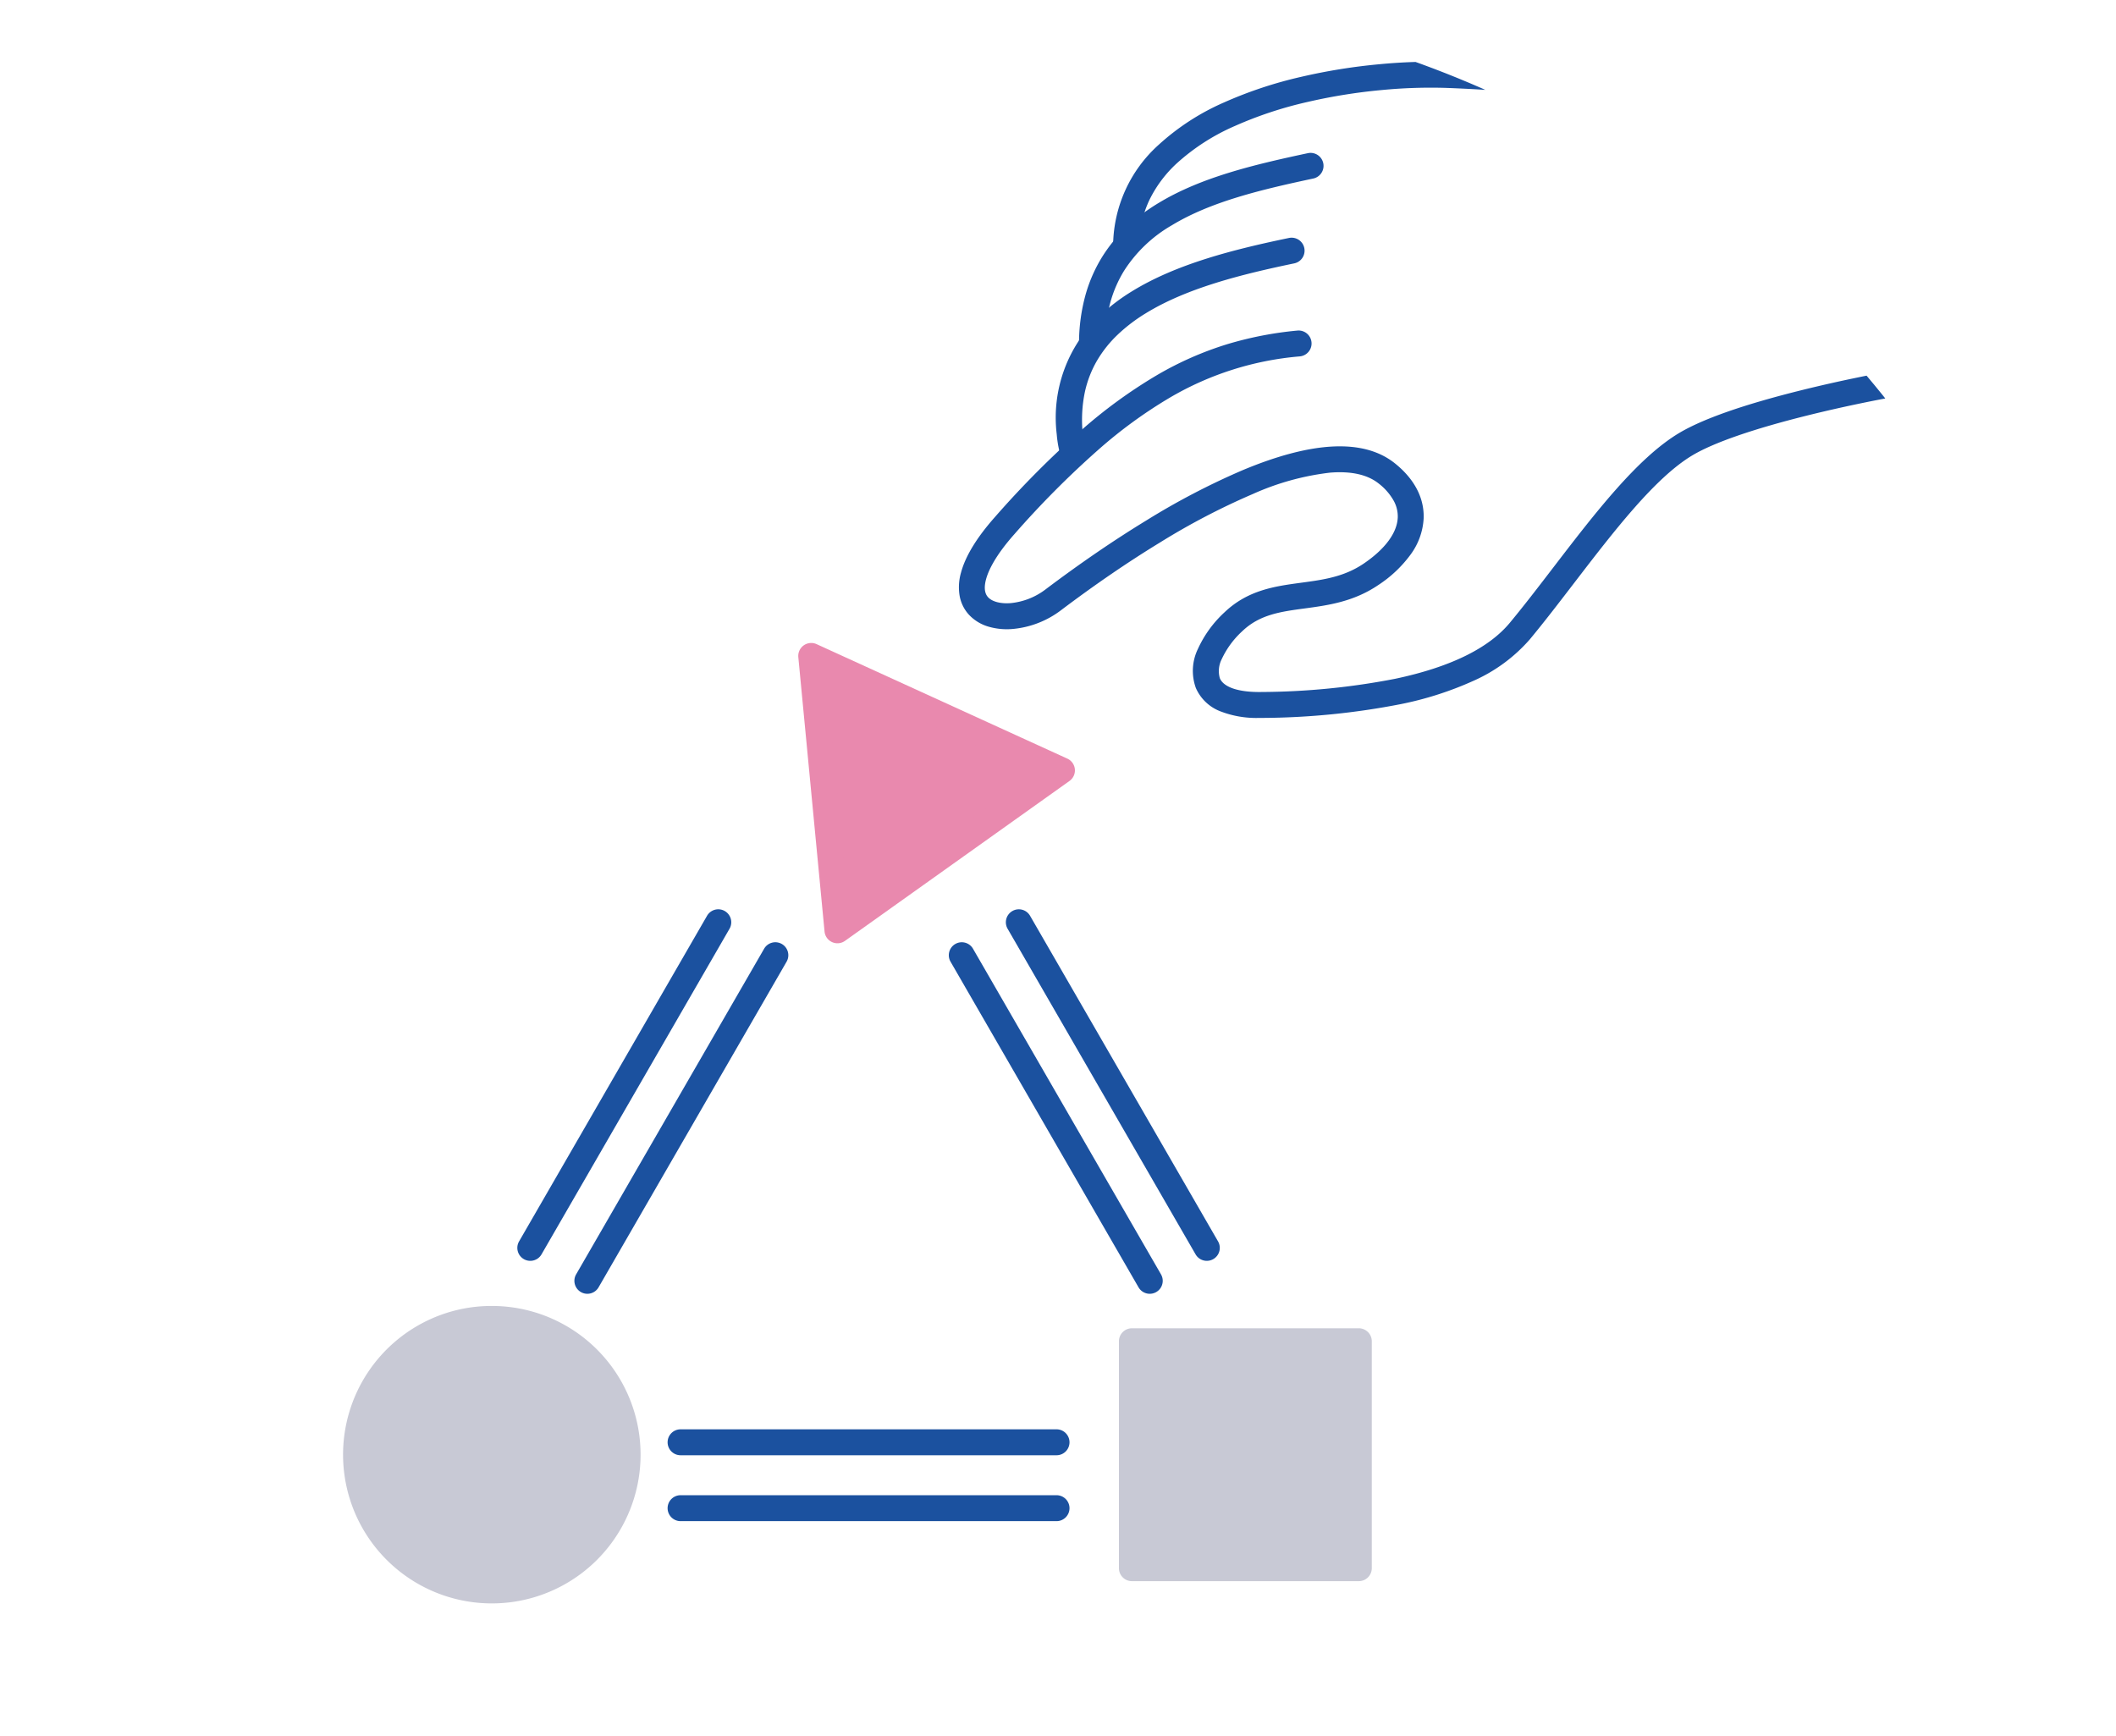 <svg xmlns="http://www.w3.org/2000/svg" xmlns:xlink="http://www.w3.org/1999/xlink" width="408" height="334.642" viewBox="0 0 408 334.642">
  <defs>
    <style>
      .cls-1 {
        fill: none;
      }

      .cls-2 {
        clip-path: url(#clip-path);
      }

      .cls-3 {
        fill: #1b519f;
      }

      .cls-4 {
        fill: #e989ae;
      }

      .cls-5 {
        fill: #c8c9d5;
      }
    </style>
    <clipPath id="clip-path">
      <path id="長方形_17" data-name="長方形 17" class="cls-1" d="M1351.406,343.042h0c112.666,0,204,91.334,204,204V677.684h-408V547.042C1147.406,434.376,1238.74,343.042,1351.406,343.042Z"/>
    </clipPath>
  </defs>
  <g id="グループ_77" data-name="グループ 77" transform="translate(-1147.406 -343.042)">
    <g id="グループ_58" data-name="グループ 58" class="cls-2">
      <g id="グループ_56" data-name="グループ 56">
        <path id="線_2" data-name="線 2" class="cls-3" d="M72.492,2.5H0A2.5,2.5,0,0,1-2.5,0,2.5,2.5,0,0,1,0-2.5H72.492a2.5,2.5,0,0,1,2.5,2.5A2.5,2.5,0,0,1,72.492,2.5Z" transform="translate(1278.632 621.133)"/>
        <path id="線_3" data-name="線 3" class="cls-3" d="M72.492,2.5H0A2.5,2.5,0,0,1-2.5,0,2.5,2.5,0,0,1,0-2.5H72.492a2.5,2.5,0,0,1,2.5,2.5A2.5,2.5,0,0,1,72.492,2.5Z" transform="translate(1278.632 633.838)"/>
        <path id="パス_216" data-name="パス 216" class="cls-4" d="M1303.823,469.516l5.057,52.9,43.286-30.831Z"/>
        <path id="パス_216_-_アウトライン" data-name="パス 216 - アウトライン" class="cls-4" d="M1303.824,467.016a2.5,2.5,0,0,1,1.038.226l48.344,22.072a2.5,2.5,0,0,1,.412,4.31l-43.286,30.831a2.5,2.5,0,0,1-3.939-1.8l-5.057-52.9a2.5,2.5,0,0,1,2.489-2.738Zm43.366,25.047-40.466-18.475,4.233,44.282Z"/>
        <path id="線_4" data-name="線 4" class="cls-3" d="M0,65.281a2.488,2.488,0,0,1-1.248-.335,2.5,2.5,0,0,1-.915-3.415L34.081-1.25A2.5,2.5,0,0,1,37.5-2.165a2.5,2.5,0,0,1,.915,3.415L2.165,64.03A2.5,2.5,0,0,1,0,65.281Z" transform="translate(1249.655 520.868)"/>
        <path id="線_5" data-name="線 5" class="cls-3" d="M0,65.281a2.488,2.488,0,0,1-1.248-.335,2.5,2.5,0,0,1-.915-3.415L34.081-1.25A2.5,2.5,0,0,1,37.5-2.165a2.5,2.5,0,0,1,.915,3.415L2.165,64.03A2.5,2.5,0,0,1,0,65.281Z" transform="translate(1260.658 527.221)"/>
        <path id="線_6" data-name="線 6" class="cls-3" d="M36.248,65.281a2.5,2.5,0,0,1-2.167-1.25L-2.165,1.25A2.5,2.5,0,0,1-1.25-2.165a2.5,2.5,0,0,1,3.415.915L38.411,61.53a2.5,2.5,0,0,1-2.163,3.75Z" transform="translate(1343.855 520.868)"/>
        <path id="線_7" data-name="線 7" class="cls-3" d="M36.248,65.281a2.5,2.5,0,0,1-2.167-1.25L-2.165,1.25A2.5,2.5,0,0,1-1.25-2.165a2.5,2.5,0,0,1,3.415.915L38.411,61.53a2.5,2.5,0,0,1-2.163,3.75Z" transform="translate(1332.853 527.221)"/>
      </g>
      <g id="グループ_57" data-name="グループ 57">
        <path id="パス_217" data-name="パス 217" class="cls-3" d="M1364.536,392.733h-.048a2.5,2.5,0,0,1-2.453-2.546,26.409,26.409,0,0,1,8.774-19.22,45.835,45.835,0,0,1,12.579-8.159,80.528,80.528,0,0,1,14.948-4.961,112.186,112.186,0,0,1,15.12-2.428,103.352,103.352,0,0,1,13.121-.421c9.65.361,17.59,1.135,24.595,1.818,10.149.99,18.164,1.771,26.888.93,9.4-.906,18.851-3.652,30.65-8.9a2.5,2.5,0,1,1,2.033,4.568c-17.043,7.584-28.694,9.689-40.343,9.69-6.289,0-12.575-.613-19.713-1.309-6.935-.676-14.8-1.443-24.3-1.8a98.264,98.264,0,0,0-12.472.4,107.174,107.174,0,0,0-14.444,2.318,75.538,75.538,0,0,0-14.016,4.644,40.887,40.887,0,0,0-11.214,7.241,23.759,23.759,0,0,0-5.206,6.993,20.945,20.945,0,0,0-2,8.687A2.5,2.5,0,0,1,1364.536,392.733Z"/>
        <path id="パス_218" data-name="パス 218" class="cls-3" d="M1357.961,411.327h-.047a2.5,2.5,0,0,1-2.453-2.546,35.2,35.2,0,0,1,1.258-8.905,28.525,28.525,0,0,1,3.233-7.35,29.162,29.162,0,0,1,4.841-5.849,36.375,36.375,0,0,1,6.014-4.5c8.18-4.948,18.291-7.367,28.8-9.607a2.5,2.5,0,0,1,1.042,4.89c-10.075,2.147-19.741,4.45-27.255,8.995a26.808,26.808,0,0,0-9.2,8.72,23.531,23.531,0,0,0-2.663,6.063,30.22,30.22,0,0,0-1.07,7.638A2.5,2.5,0,0,1,1357.961,411.327Z"/>
        <path id="パス_219" data-name="パス 219" class="cls-3" d="M1354.094,431.916a2.5,2.5,0,0,1-2.43-1.922,21.583,21.583,0,0,1-.5-3.2,26.894,26.894,0,0,1,8.285-22.836,37.108,37.108,0,0,1,6.244-4.764c8.591-5.284,19.613-8.059,30.244-10.27a2.5,2.5,0,0,1,1.018,4.9c-10.187,2.119-20.707,4.753-28.643,9.634a32.114,32.114,0,0,0-5.4,4.114,22.973,22.973,0,0,0-3.994,5.023,20.849,20.849,0,0,0-2.355,6.147,26.359,26.359,0,0,0-.413,7.643,16.6,16.6,0,0,0,.377,2.452,2.5,2.5,0,0,1-2.434,3.079Z"/>
        <path id="パス_220" data-name="パス 220" class="cls-3" d="M1390.192,481.467a19.146,19.146,0,0,1-7.549-1.3,8.456,8.456,0,0,1-4.651-4.46,9.674,9.674,0,0,1,.393-7.548,21.949,21.949,0,0,1,5.075-7.008c4.549-4.365,9.791-5.072,14.861-5.756,4.228-.57,8.222-1.109,12.014-3.674,4.119-2.787,6.457-5.941,6.581-8.882a6.253,6.253,0,0,0-.758-3.207,10.967,10.967,0,0,0-2.88-3.331c-2.15-1.737-5.311-2.454-9.395-2.129A50.564,50.564,0,0,0,1389,438.281a135.009,135.009,0,0,0-17.992,9.4c-6.13,3.742-12.528,8.121-19.016,13.016a18.069,18.069,0,0,1-9.325,3.619,12.65,12.65,0,0,1-4.558-.419,8.341,8.341,0,0,1-3.856-2.309,7.255,7.255,0,0,1-1.812-3.65,10.134,10.134,0,0,1,.262-4.488c.851-3.177,3.054-6.785,6.55-10.724a182.913,182.913,0,0,1,16.517-16.621,95.045,95.045,0,0,1,14.664-10.7,64.105,64.105,0,0,1,13.691-6.024,69.153,69.153,0,0,1,13.425-2.6,2.5,2.5,0,1,1,.494,4.976,59.25,59.25,0,0,0-25.1,7.97,90.141,90.141,0,0,0-13.891,10.148,178.02,178.02,0,0,0-16.062,16.169c-3.706,4.176-5.014,7.035-5.46,8.7-.417,1.557-.284,2.718.394,3.453.8.862,2.424,1.286,4.351,1.135a13.2,13.2,0,0,0,6.7-2.625c6.618-4.993,13.153-9.465,19.422-13.292a139.966,139.966,0,0,1,18.672-9.743c13.519-5.64,23.392-6.062,29.344-1.254,4.749,3.837,5.608,7.9,5.492,10.638a12.9,12.9,0,0,1-2.486,6.872,23.91,23.91,0,0,1-6.289,5.939c-4.763,3.223-9.749,3.895-14.147,4.488-4.666.629-8.7,1.172-12.067,4.408a16.975,16.975,0,0,0-3.935,5.356,5.067,5.067,0,0,0-.374,3.683c.735,1.778,3.688,2.749,8.1,2.665a137.891,137.891,0,0,0,25.71-2.547c10.581-2.233,18.022-5.869,22.116-10.806,2.711-3.271,5.457-6.849,8.363-10.638,7.975-10.4,16.222-21.145,24.3-25.957,4.554-2.713,12.459-5.48,23.5-8.225,8.12-2.02,15.052-3.289,15.121-3.3a2.5,2.5,0,0,1,.9,4.919c-.068.012-6.867,1.258-14.838,3.241-10.4,2.587-18.046,5.237-22.116,7.662-7.254,4.321-15.2,14.684-22.892,24.705-2.936,3.827-5.709,7.442-8.481,10.786a31.184,31.184,0,0,1-11.014,8.066,64.888,64.888,0,0,1-13.919,4.441,142.739,142.739,0,0,1-26.647,2.653Q1390.5,481.467,1390.192,481.467Z"/>
      </g>
      <circle id="楕円形_10" data-name="楕円形 10" class="cls-5" cx="26.184" cy="26.184" r="26.184" transform="translate(1216.04 597.346)"/>
      <path id="楕円形_10_-_アウトライン" data-name="楕円形 10 - アウトライン" class="cls-5" d="M26.184-2.5A28.676,28.676,0,0,1,46.467,46.467,28.684,28.684,0,1,1,15.018-.245,28.507,28.507,0,0,1,26.184-2.5Zm0,52.369A23.691,23.691,0,0,0,35.4,4.36,23.691,23.691,0,0,0,16.966,48.009,23.534,23.534,0,0,0,26.184,49.869Z" transform="translate(1216.04 597.346)"/>
      <rect id="長方形_24" data-name="長方形 24" class="cls-5" width="43.754" height="43.754" transform="translate(1365.655 601.654)"/>
      <path id="長方形_24_-_アウトライン" data-name="長方形 24 - アウトライン" class="cls-5" d="M0-2.5H43.754a2.5,2.5,0,0,1,2.5,2.5V43.754a2.5,2.5,0,0,1-2.5,2.5H0a2.5,2.5,0,0,1-2.5-2.5V0A2.5,2.5,0,0,1,0-2.5Zm41.254,5H2.5V41.254H41.254Z" transform="translate(1365.655 601.654)"/>
    </g>
  </g>
</svg>
